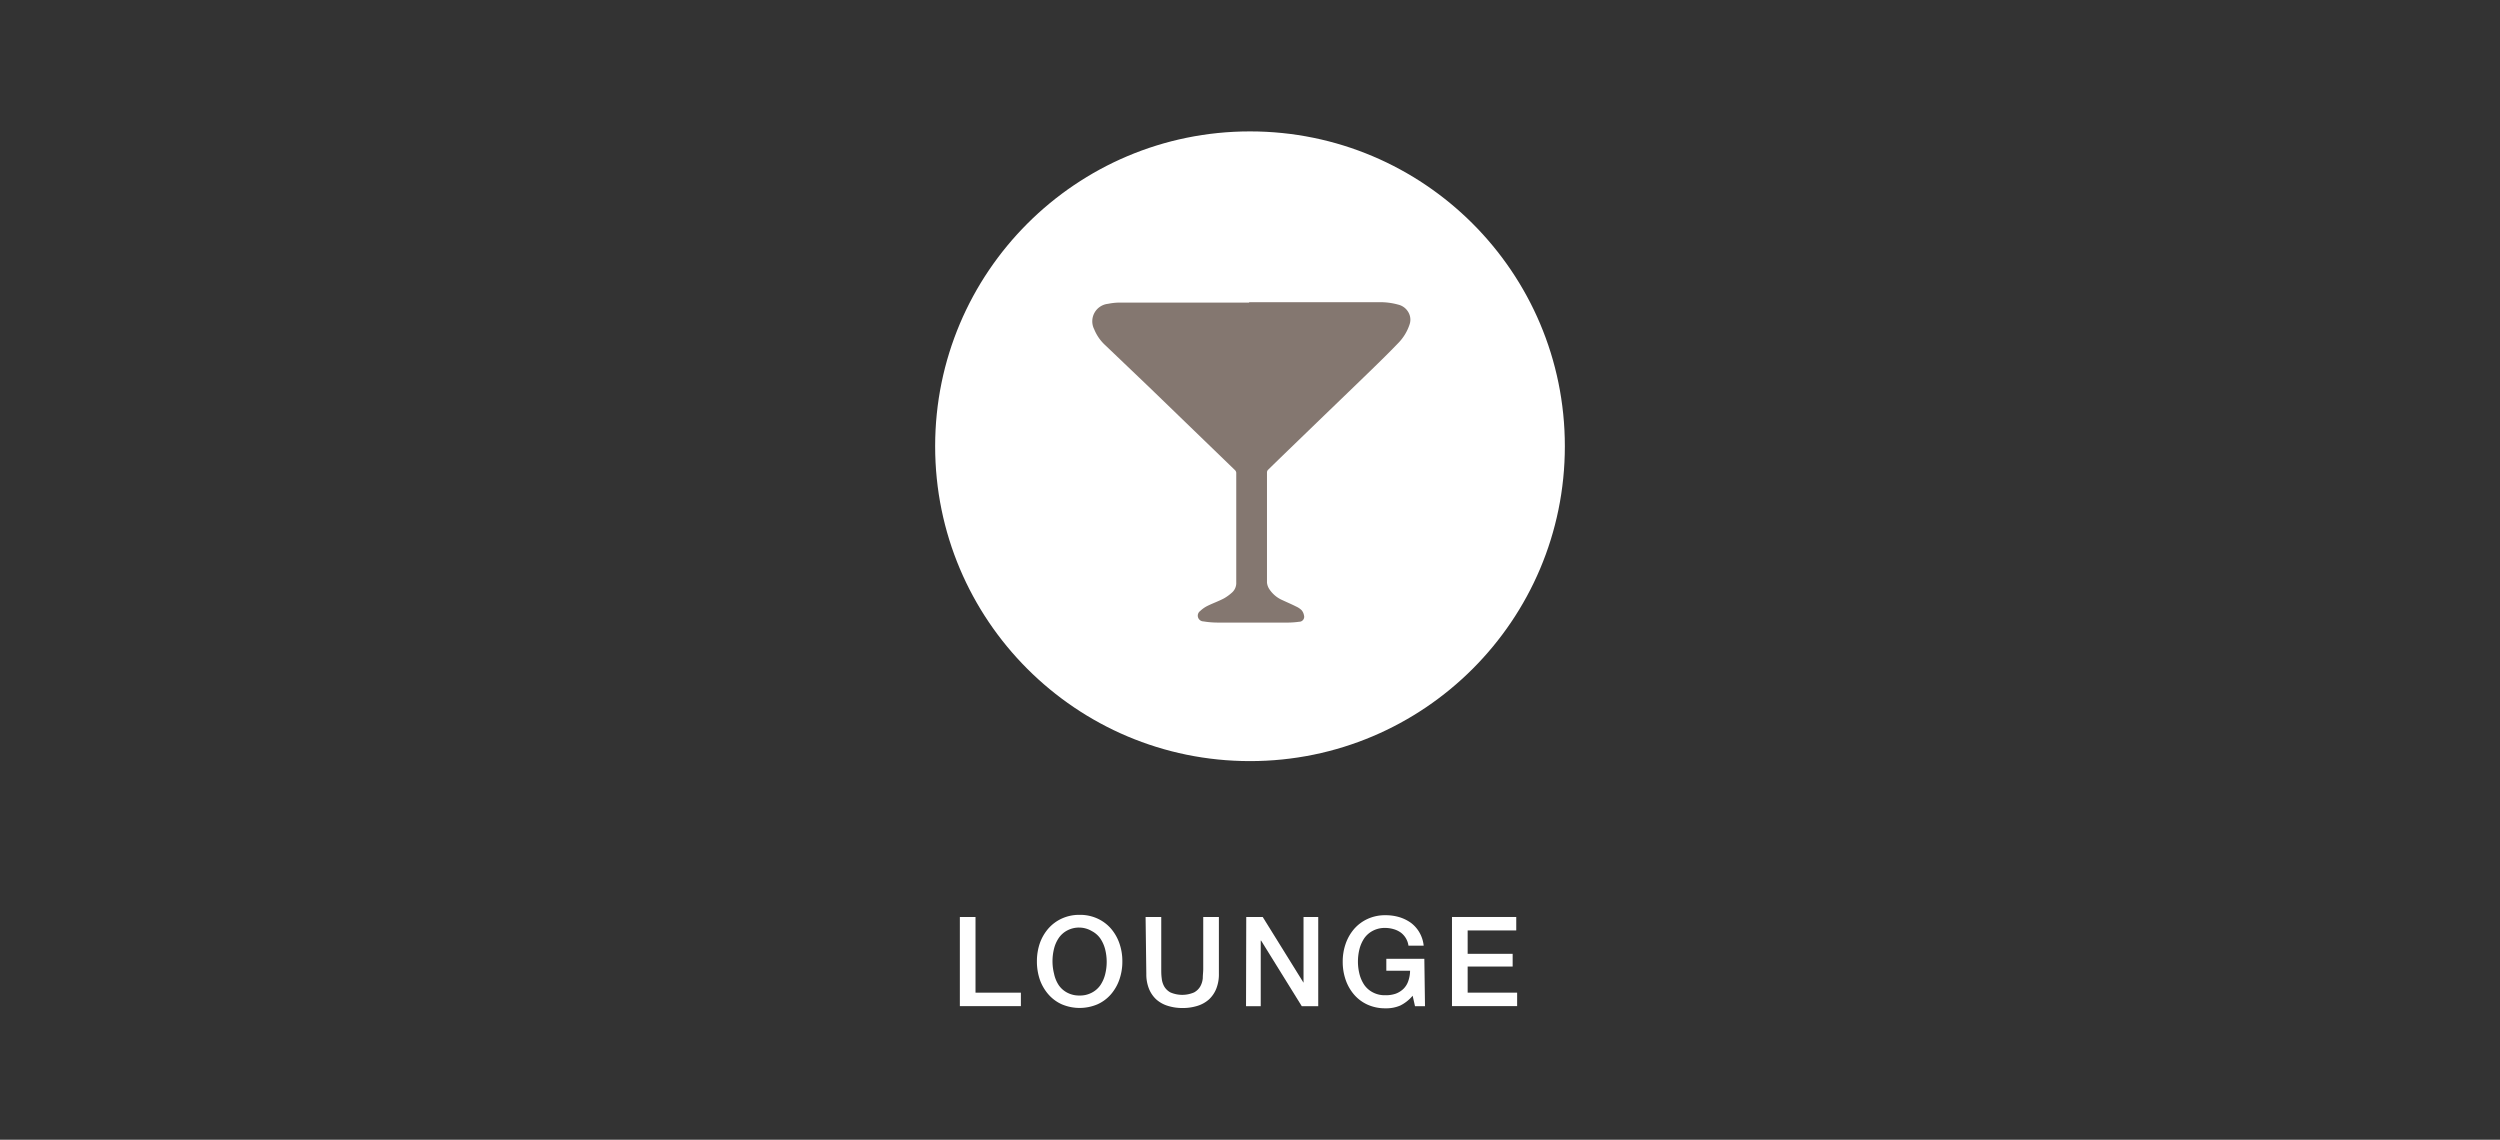 <svg id="Capa_1" data-name="Capa 1" xmlns="http://www.w3.org/2000/svg" viewBox="0 0 340 155"><rect x="0" y="0" width="340" height="155" fill="#333333" stroke="none"/><defs><style>.cls-1{fill:#fff;}.cls-2{fill:#847770;}</style></defs><path class="cls-1" d="M130.54,124.71h2.13V135h6.17v1.83h-8.3Z"/><path class="cls-1" d="M146.83,124.42a5.64,5.64,0,0,1,2.44.51,5.44,5.44,0,0,1,1.83,1.37,6.21,6.21,0,0,1,1.14,2,7.3,7.3,0,0,1,.4,2.44,7.4,7.4,0,0,1-.4,2.47,6.16,6.16,0,0,1-1.14,2,5.31,5.31,0,0,1-1.83,1.37,6.2,6.2,0,0,1-4.88,0,5.31,5.31,0,0,1-1.83-1.37,6.18,6.18,0,0,1-1.15-2,7.66,7.66,0,0,1-.39-2.47,7.56,7.56,0,0,1,.39-2.44,6.23,6.23,0,0,1,1.15-2,5.44,5.44,0,0,1,1.83-1.37A5.64,5.64,0,0,1,146.83,124.42Zm0,1.73a3.42,3.42,0,0,0-1.68.39,3.2,3.2,0,0,0-1.14,1,4.52,4.52,0,0,0-.66,1.48,7,7,0,0,0-.21,1.7,6.88,6.88,0,0,0,.21,1.7A4.48,4.48,0,0,0,144,134a3.2,3.2,0,0,0,1.14,1,3.42,3.42,0,0,0,1.68.39,3.38,3.38,0,0,0,1.67-.39,3.23,3.23,0,0,0,1.15-1,4.7,4.7,0,0,0,.66-1.49,6.88,6.88,0,0,0,.21-1.7,7,7,0,0,0-.21-1.7,4.74,4.74,0,0,0-.66-1.48,3.23,3.23,0,0,0-1.15-1A3.38,3.38,0,0,0,146.83,126.15Z"/><path class="cls-1" d="M155.8,124.71h2.13v7.07c0,.4,0,.82.06,1.24a2.81,2.81,0,0,0,.34,1.13,2.17,2.17,0,0,0,.85.82,4.07,4.07,0,0,0,3.21,0,2.17,2.17,0,0,0,.85-.82,2.81,2.81,0,0,0,.34-1.13c0-.42.06-.84.06-1.24v-7.07h2.13v7.76a5.24,5.24,0,0,1-.36,2,4,4,0,0,1-1,1.46,4.22,4.22,0,0,1-1.57.87,6.62,6.62,0,0,1-2,.29,6.53,6.53,0,0,1-2-.29,4.19,4.19,0,0,1-1.58-.87,4,4,0,0,1-1-1.46,5.24,5.24,0,0,1-.36-2Z"/><path class="cls-1" d="M169.49,124.71h2.24l5.55,8.94h0v-8.94h2v12.13h-2.24l-5.53-8.92h-.05v8.92h-2Z"/><path class="cls-1" d="M193.8,136.84h-1.36l-.32-1.42a5.22,5.22,0,0,1-1.7,1.34,4.83,4.83,0,0,1-2,.37,5.78,5.78,0,0,1-2.44-.5,5.31,5.31,0,0,1-1.83-1.37,6.16,6.16,0,0,1-1.14-2,7.4,7.4,0,0,1-.4-2.47,7.3,7.3,0,0,1,.4-2.44,6.21,6.21,0,0,1,1.14-2,5.44,5.44,0,0,1,1.83-1.37,5.64,5.64,0,0,1,2.44-.51,6.47,6.47,0,0,1,1.88.26,5.36,5.36,0,0,1,1.59.78,4.36,4.36,0,0,1,1.15,1.3,4.49,4.49,0,0,1,.58,1.8h-2.07a2.67,2.67,0,0,0-1.07-1.8,3.22,3.22,0,0,0-1-.46,4.07,4.07,0,0,0-1.11-.15,3.41,3.41,0,0,0-1.67.39,3.23,3.23,0,0,0-1.15,1,4.74,4.74,0,0,0-.66,1.48,7,7,0,0,0-.21,1.7,6.88,6.88,0,0,0,.21,1.7,4.7,4.7,0,0,0,.66,1.49,3.23,3.23,0,0,0,1.15,1,3.41,3.41,0,0,0,1.67.39,4.1,4.1,0,0,0,1.45-.21,3,3,0,0,0,1.06-.67,2.67,2.67,0,0,0,.65-1.06,4.35,4.35,0,0,0,.24-1.39h-3.23v-1.62h5.17Z"/><path class="cls-1" d="M197.47,124.71h8.74v1.83H199.6v3.18h6.12v1.73H199.6V135h6.73v1.83h-8.86Z"/><circle class="cls-1" cx="170" cy="60.69" r="42.82"/><g id="fbdf37"><path class="cls-2" d="M169.88,41.1h17.58a9.13,9.13,0,0,1,2.7.33,2.16,2.16,0,0,1,1.56,1.45,2,2,0,0,1,0,1.19,6.54,6.54,0,0,1-1.62,2.65c-1.15,1.2-2.35,2.37-3.54,3.53-2.85,2.77-5.72,5.52-8.57,8.28-1.85,1.79-3.7,3.57-5.54,5.37a.52.52,0,0,0-.14.34c0,5,0,10,0,15a2,2,0,0,0,.35.93,4.06,4.06,0,0,0,1.75,1.45c.62.29,1.26.56,1.87.87a2.54,2.54,0,0,1,.74.5,1.46,1.46,0,0,1,.32.69.68.68,0,0,1-.67.88,11.33,11.33,0,0,1-1.43.11c-3.23,0-6.46,0-9.69,0a11.83,11.83,0,0,1-1.88-.16.78.78,0,0,1-.45-1.41,4.09,4.09,0,0,1,1.06-.73c.72-.35,1.49-.62,2.2-1a6.23,6.23,0,0,0,1.07-.78,1.73,1.73,0,0,0,.58-1.38q0-7.41,0-14.8a.58.58,0,0,0-.18-.48L156.2,52.57,150.37,47a6,6,0,0,1-1.56-2.22,2.39,2.39,0,0,1,1.88-3.46,8.32,8.32,0,0,1,1.65-.17h17.54Z"/></g></svg>